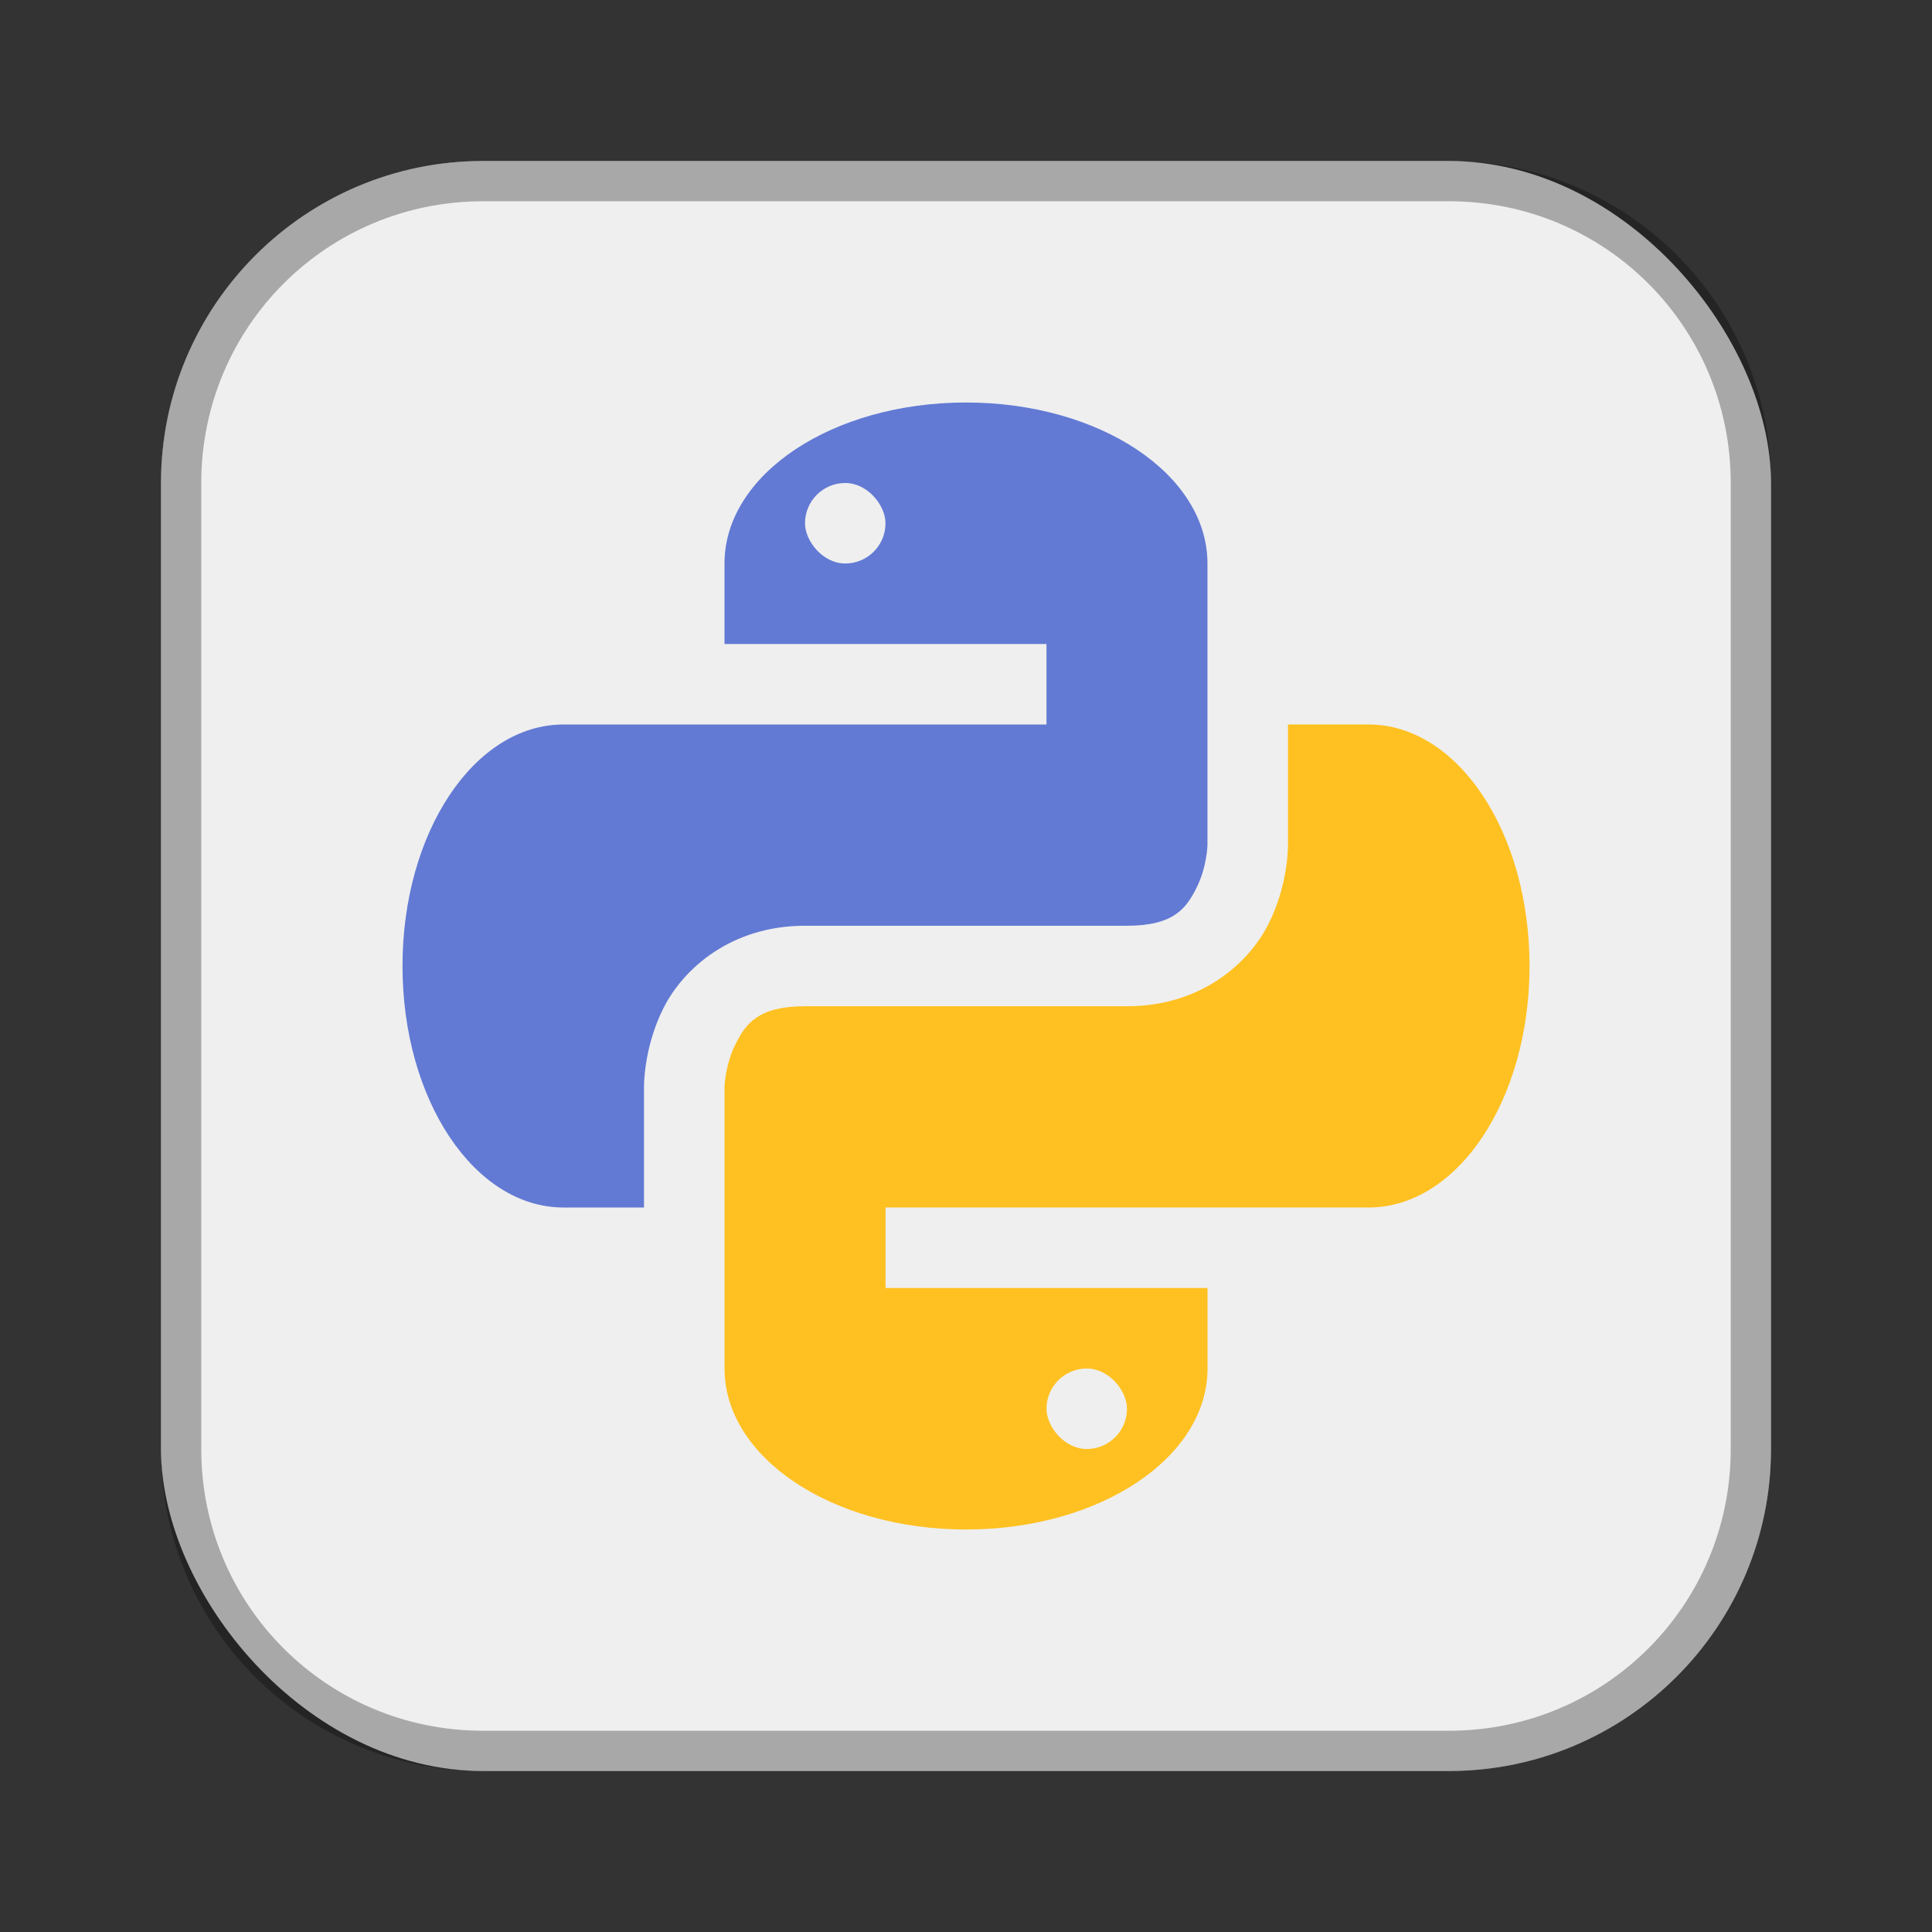<?xml version="1.0" encoding="UTF-8"?>
<!-- Created with Inkscape (http://www.inkscape.org/) -->
<svg id="SVGRoot" width="48px" height="48px" version="1.1" viewBox="0 0 48 48" xmlns="http://www.w3.org/2000/svg" xmlns:cc="http://creativecommons.org/ns#" xmlns:dc="http://purl.org/dc/elements/1.1/" xmlns:rdf="http://www.w3.org/1999/02/22-rdf-syntax-ns#" xmlns:xlink="http://www.w3.org/1999/xlink">
 <rect x="0" y="0" width="48" height="48" fill="#333333" stroke="none"/>
 <defs id="defs815">
  <style id="style819">.cls-1{fill:none;stroke:#fff;stroke-linecap:round;stroke-linejoin:round;}</style>
 </defs>
 <g id="layer1" fill-rule="evenodd">
  <rect id="rect1373" x="4" y="4" width="40" height="40" ry="8" fill="#efefef" style="paint-order:stroke fill markers"/>
  <path id="rect817" d="m12 4c-4.432 0-8 3.568-8 8v24c0 4.432 3.568 8 8 8h24c4.432 0 8-3.568 8-8v-24c0-4.432-3.568-8-8-8h-24zm0 1h24c3.878 0 7 3.122 7 7v24c0 3.878-3.122 7-7 7h-24c-3.878 0-7-3.122-7-7v-24c0-3.878 3.122-7 7-7z" opacity=".3" style="paint-order:stroke fill markers"/>
  <path id="path913" d="m24 10c-3.324 0-6 1.784-6 4v2h8v2h-12c-2.216 0-4 2.676-4 6s1.784 6 4 6h2v-3s-0.014-0.959 0.48-1.947c0.494-0.989 1.686-2.053 3.519-2.053h8c1.167 0 1.475-0.436 1.73-0.947 0.256-0.511 0.27-1.053 0.27-1.053v-7c0-2.216-2.676-4-6-4z" fill="#627ad4" style="paint-order:normal"/>
  <path id="rect828-2" d="m32 18v3s0.014 0.959-0.48 1.947c-0.494 0.989-1.686 2.053-3.519 2.053h-8c-1.167 0-1.475 0.436-1.73 0.947-0.256 0.511-0.27 1.053-0.27 1.053v7c0 2.216 2.676 4 6 4s6-1.784 6-4v-2h-8v-2h12c2.216 0 4-2.676 4-6s-1.784-6-4-6z" fill="#ffc121" style="paint-order:normal"/>
  <rect id="rect881" x="20" y="12" width="2" height="2" ry="1" fill="#efefef" style="paint-order:normal"/>
  <rect id="rect883" x="26" y="34" width="2" height="2" ry="1" fill="#efefef" style="paint-order:normal"/>
 </g>
</svg>
